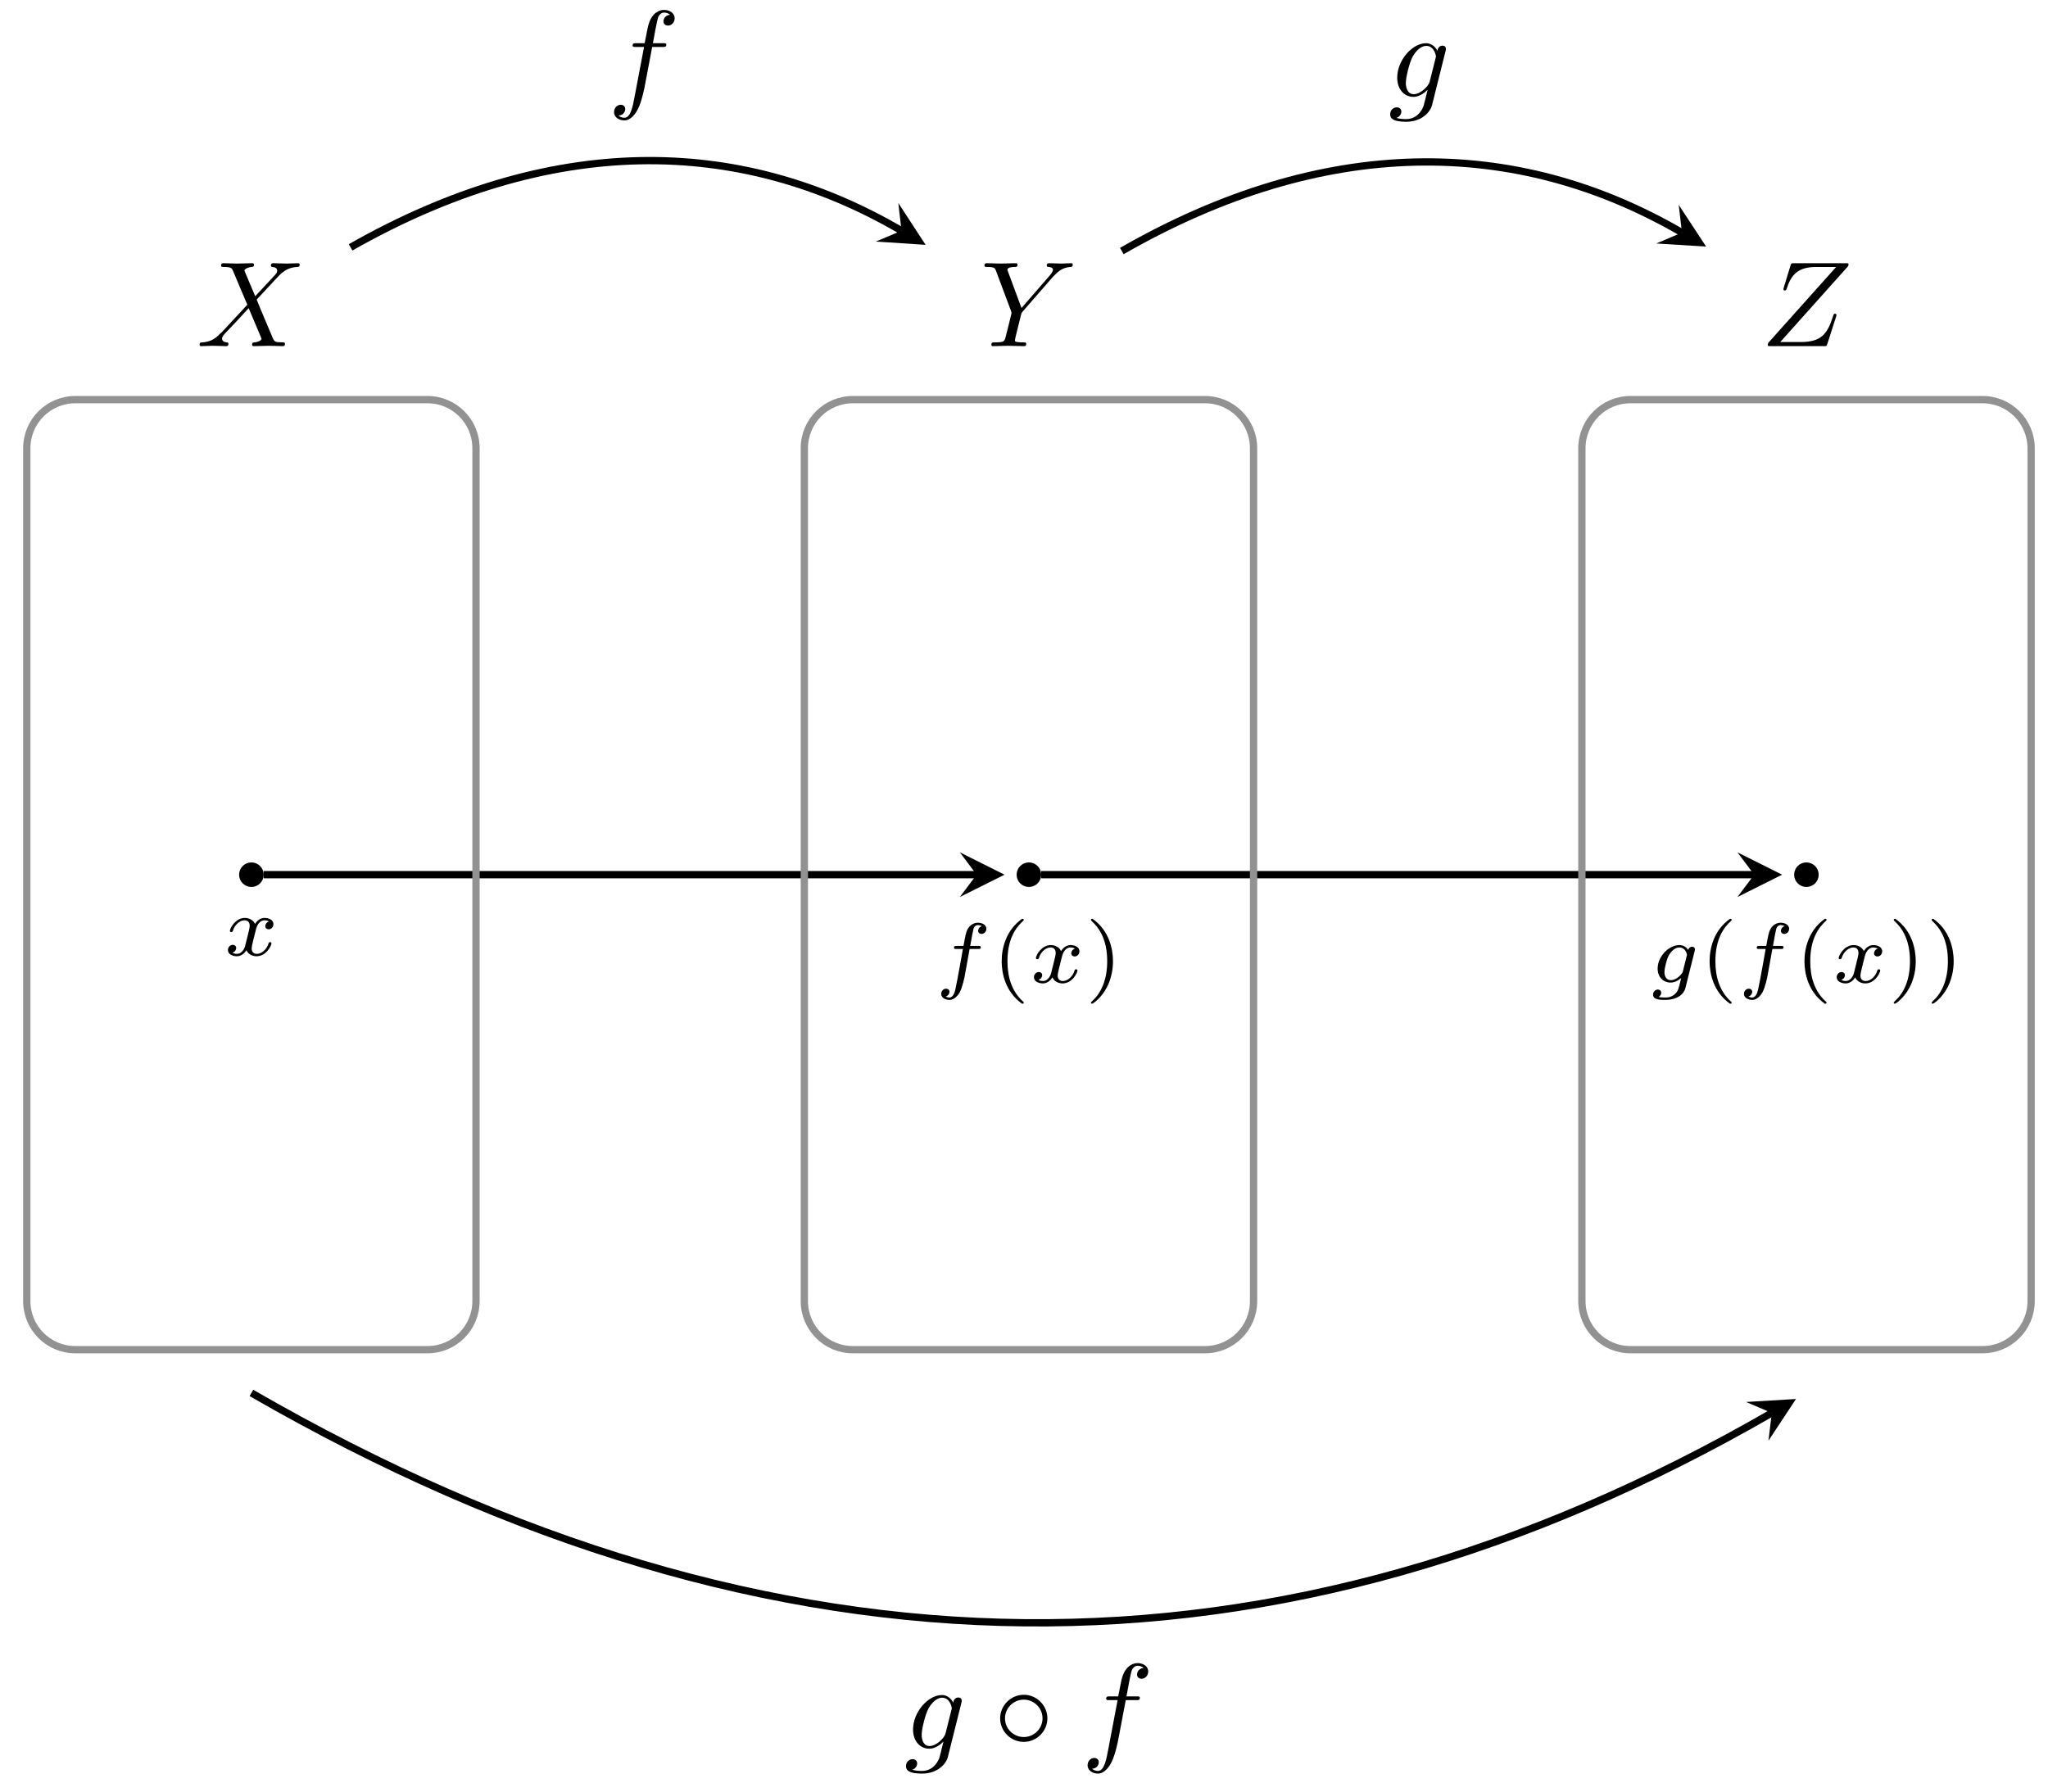 <svg xmlns="http://www.w3.org/2000/svg" xmlns:xlink="http://www.w3.org/1999/xlink" version="1.1" width="168pt" height="147pt" viewBox="0 0 168 147">
<defs>
<path id="font_1_3" d="M.249 .106C.239 .072 .206 .018 .155 .018 .152 .018 .122 .018 .101 .032 .142 .045 .145 .081 .145 .087 .145 .109 .128 .124 .105 .124 .077 .124 .048 .1 .048 .063 .048 .013 .104-.01 .153-.01 .199-.01 .24 .019 .265 .061 .289 .008 .344-.01 .384-.01 .499-.01 .56 .115 .56 .143 .56 .156 .547 .156 .544 .156 .53 .156 .529 .151 .525 .139 .504 .07 .444 .018 .388 .018 .348 .018 .327 .045 .327 .083 .327 .109 .351 .2 .379 .311 .399 .388 .444 .413 .477 .413 .479 .413 .51 .413 .531 .399 .499 .39 .487 .362 .487 .344 .487 .322 .504 .307 .527 .307 .55 .307 .583 .326 .583 .368 .583 .424 .519 .441 .479 .441 .429 .441 .389 .408 .367 .37 .349 .411 .303 .441 .247 .441 .135 .441 .071 .318 .071 .288 .071 .275 .085 .275 .088 .275 .101 .275 .102 .279 .107 .292 .132 .37 .195 .413 .244 .413 .277 .413 .304 .395 .304 .347 .304 .327 .292 .277 .283 .243L.249 .106Z"/>
<path id="font_1_1" d="M.407 .395H.505C.525 .395 .538 .395 .538 .417 .538 .431 .525 .431 .507 .431H.414C.437 .558 .445 .604 .453 .633 .458 .655 .48 .676 .504 .676 .505 .676 .532 .676 .551 .664 .51 .651 .507 .615 .507 .609 .507 .587 .524 .572 .547 .572 .574 .572 .604 .595 .604 .633 .604 .679 .555 .704 .504 .704 .46 .704 .411 .679 .384 .629 .364 .592 .356 .547 .335 .431H.256C.236 .431 .223 .431 .223 .409 .223 .395 .236 .395 .254 .395H.328C.327 .389 .264 .029 .24-.078 .235-.1 .218-.176 .17-.176 .169-.176 .145-.176 .126-.164 .167-.151 .17-.115 .17-.109 .17-.087 .153-.072 .13-.072 .103-.072 .073-.095 .073-.133 .073-.178 .12-.204 .17-.204 .234-.204 .278-.138 .29-.116 .326-.049 .349 .074 .351 .086L.407 .395Z"/>
<path id="font_2_1" d="M.355 .75C.165 .616 .115 .404 .115 .251 .115 .11 .157-.109 .355-.249 .363-.249 .375-.249 .375-.237 .375-.231 .372-.229 .365-.222 .232-.102 .183 .068 .183 .25 .183 .52 .286 .652 .368 .726 .372 .73 .375 .733 .375 .738 .375 .75 .363 .75 .355 .75Z"/>
<path id="font_2_2" d="M.09 .75C.083 .75 .071 .75 .071 .738 .071 .733 .074 .73 .08 .723 .166 .644 .262 .509 .262 .251 .262 .042 .197-.116 .089-.214 .072-.231 .071-.232 .071-.237 .071-.242 .074-.249 .084-.249 .096-.249 .191-.183 .257-.058 .301 .025 .33 .133 .33 .25 .33 .391 .288 .61 .09 .75Z"/>
<path id="font_1_2" d="M.532 .369C.536 .384 .536 .389 .536 .39 .536 .412 .518 .422 .502 .422 .479 .422 .46 .403 .456 .384 .439 .411 .405 .441 .353 .441 .228 .441 .097 .307 .097 .164 .097 .061 .167 0 .249 0 .295 0 .339 .023 .374 .054L.352-.036C.341-.078 .334-.105 .296-.139 .252-.176 .209-.176 .184-.176 .138-.176 .125-.173 .107-.169 .132-.157 .139-.133 .139-.119 .139-.095 .12-.082 .1-.082 .072-.082 .043-.105 .043-.143 .043-.203 .129-.204 .185-.204 .342-.204 .409-.124 .423-.067L.532 .369M.394 .133C.39 .118 .39 .116 .373 .096 .338 .054 .29 .028 .252 .028 .201 .028 .177 .071 .177 .123 .177 .167 .204 .279 .23 .323 .272 .393 .319 .413 .353 .413 .423 .413 .442 .338 .442 .328 .442 .326 .442 .324 .439 .313L.394 .133Z"/>
<path id="font_3_1" d="M.485 .411 .401 .61C.398 .618 .396 .622 .396 .623 .396 .629 .413 .648 .455 .652 .465 .653 .475 .654 .475 .671 .475 .683 .463 .683 .46 .683 .419 .683 .376 .68 .334 .68 .309 .68 .247 .683 .222 .683 .216 .683 .204 .683 .204 .663 .204 .652 .214 .652 .227 .652 .287 .652 .293 .642 .302 .62L.42 .341 .209 .114 .196 .103C.147 .05 .1 .034 .049 .031 .036 .03 .027 .03 .027 .011 .027 .01 .027 0 .04 0 .07 0 .103 .003 .134 .003 .171 .003 .21 0 .246 0 .252 0 .264 0 .264 .02 .264 .03 .254 .031 .252 .031 .243 .032 .212 .034 .212 .062 .212 .078 .227 .094 .239 .107L.341 .215 .431 .313 .532 .074C.536 .063 .537 .062 .537 .06 .537 .052 .518 .035 .479 .031 .468 .03 .459 .029 .459 .012 .459 0 .47 0 .474 0 .502 0 .572 .003 .6 .003 .625 .003 .686 0 .711 0 .718 0 .73 0 .73 .019 .73 .031 .72 .031 .712 .031 .645 .032 .643 .035 .626 .075 .587 .168 .52 .324 .497 .384 .565 .454 .67 .573 .702 .601 .731 .625 .769 .649 .829 .652 .842 .653 .851 .653 .851 .672 .851 .673 .851 .683 .838 .683 .808 .683 .775 .68 .744 .68 .707 .68 .669 .683 .633 .683 .627 .683 .614 .683 .614 .663 .614 .656 .619 .653 .626 .652 .635 .651 .666 .649 .666 .621 .666 .607 .655 .594 .647 .585L.485 .411Z"/>
<path id="font_3_2" d="M.597 .569 .611 .583C.641 .613 .674 .647 .742 .652 .753 .653 .762 .653 .762 .671 .762 .679 .757 .683 .749 .683 .723 .683 .694 .68 .667 .68 .634 .68 .599 .683 .567 .683 .561 .683 .548 .683 .548 .664 .548 .653 .558 .652 .563 .652 .57 .652 .599 .65 .599 .629 .599 .612 .576 .586 .572 .581L.34 .314 .23 .611C.224 .625 .224 .627 .224 .628 .224 .652 .273 .652 .283 .652 .297 .652 .307 .652 .307 .672 .307 .683 .295 .683 .292 .683 .264 .683 .194 .68 .166 .68 .141 .68 .079 .683 .054 .683 .048 .683 .035 .683 .035 .663 .035 .652 .045 .652 .058 .652 .118 .652 .122 .643 .131 .618L.254 .289C.255 .286 .258 .275 .258 .272 .258 .269 .218 .108 .213 .09 .2 .035 .199 .032 .119 .031 .1 .031 .092 .031 .092 .011 .092 0 .104 0 .106 0 .134 0 .204 .003 .232 .003 .26 .003 .332 0 .36 0 .367 0 .379 0 .379 .02 .379 .031 .37 .031 .351 .031 .349 .031 .33 .031 .313 .033 .292 .035 .286 .037 .286 .049 .286 .056 .295 .091 .3 .112L.335 .253C.34 .272 .341 .275 .349 .284L.597 .569Z"/>
<path id="font_3_3" d="M.72 .659C.721 .663 .723 .668 .723 .674 .723 .683 .718 .683 .698 .683H.276C.252 .683 .251 .682 .245 .663L.19 .483C.188 .478 .187 .471 .187 .469 .187 .468 .187 .458 .199 .458 .208 .458 .21 .465 .212 .468 .25 .586 .302 .652 .458 .652H.621L.062 .027C.062 .026 .058 .012 .058 .009 .058 0 .065 0 .083 0H.518C.542 0 .543 .001 .549 .02L.62 .241C.621 .245 .624 .252 .624 .256 .624 .261 .62 .267 .611 .267 .602 .267 .601 .263 .594 .242 .55 .106 .502 .034 .332 .034H.161L.72 .659Z"/>
<path id="font_3_4" d="M.367 .4H.453C.473 .4 .483 .4 .483 .42 .483 .431 .473 .431 .456 .431H.373L.394 .545C.398 .566 .412 .637 .418 .649 .427 .668 .444 .683 .465 .683 .469 .683 .495 .683 .514 .665 .47 .661 .46 .626 .46 .611 .46 .588 .478 .576 .497 .576 .523 .576 .552 .598 .552 .636 .552 .682 .506 .705 .465 .705 .431 .705 .368 .687 .338 .588 .332 .567 .329 .557 .305 .431H.236C.217 .431 .206 .431 .206 .412 .206 .4 .215 .4 .234 .4H.3L.225 .005C.207-.092 .19-.183 .138-.183 .134-.183 .109-.183 .09-.165 .136-.162 .145-.126 .145-.111 .145-.088 .127-.076 .108-.076 .082-.076 .053-.098 .053-.136 .053-.181 .097-.205 .138-.205 .193-.205 .233-.146 .251-.108 .283-.045 .306 .076 .307 .083L.367 .4Z"/>
<path id="font_3_5" d="M.471 .377C.472 .383 .474 .388 .474 .395 .474 .412 .462 .422 .445 .422 .435 .422 .408 .415 .404 .379 .386 .416 .351 .442 .311 .442 .197 .442 .073 .302 .073 .158 .073 .059 .134 0 .206 0 .265 0 .312 .047 .322 .058L.323 .057C.302-.032 .29-.073 .29-.075 .286-.084 .252-.183 .146-.183 .127-.183 .094-.182 .066-.173 .096-.164 .107-.138 .107-.121 .107-.105 .096-.086 .069-.086 .047-.086 .015-.104 .015-.144 .015-.185 .052-.205 .148-.205 .273-.205 .345-.127 .36-.067L.471 .377M.341 .128C.335 .102 .312 .077 .29 .058 .269 .04 .238 .022 .209 .022 .159 .022 .144 .074 .144 .114 .144 .162 .173 .28 .2 .331 .227 .38 .27 .42 .312 .42 .378 .42 .392 .339 .392 .334 .392 .329 .39 .323 .389 .319L.341 .128Z"/>
<path id="font_4_1" d="M.444 .25C.444 .357 .355 .444 .25 .444 .142 .444 .055 .355 .055 .25 .055 .144 .142 .056 .25 .056 .355 .056 .444 .143 .444 .25M.25 .096C.163 .096 .095 .166 .095 .25 .095 .334 .164 .404 .25 .404 .333 .404 .404 .336 .404 .25 .404 .164 .333 .096 .25 .096Z"/>
</defs>
<use data-text="x" xlink:href="#font_1_3" transform="matrix(6.974,0,0,-6.974,18.363,78.391)"/>
<path transform="matrix(1,0,0,-1,20.622,124.919)" d="M.709 53.15C.709 53.542 .391 53.859 0 53.859-.391 53.859-.709 53.542-.709 53.15-.709 52.759-.391 52.442 0 52.442 .391 52.442 .709 52.759 .709 53.15ZM0 53.15"/>
<path transform="matrix(1,0,0,-1,20.622,124.919)" stroke-width=".598" stroke-linecap="butt" stroke-miterlimit="10" stroke-linejoin="miter" fill="none" stroke="#000000" d="M.709 53.15C.709 53.542 .391 53.859 0 53.859-.391 53.859-.709 53.542-.709 53.15-.709 52.759-.391 52.442 0 52.442 .391 52.442 .709 52.759 .709 53.15ZM0 53.15"/>
<use data-text="f" xlink:href="#font_1_1" transform="matrix(6.974,0,0,-6.974,76.7,80.619)"/>
<use data-text="(" xlink:href="#font_2_1" transform="matrix(6.974,0,0,-6.974,81.367,80.618)"/>
<use data-text="x" xlink:href="#font_1_3" transform="matrix(6.974,0,0,-6.974,84.481,80.619)"/>
<use data-text=")" xlink:href="#font_2_2" transform="matrix(6.974,0,0,-6.974,88.998,80.618)"/>
<path transform="matrix(1,0,0,-1,20.622,124.919)" d="M64.489 53.15C64.489 53.542 64.172 53.859 63.78 53.859 63.389 53.859 63.072 53.542 63.072 53.15 63.072 52.759 63.389 52.442 63.78 52.442 64.172 52.442 64.489 52.759 64.489 53.15ZM63.78 53.15"/>
<path transform="matrix(1,0,0,-1,20.622,124.919)" stroke-width=".598" stroke-linecap="butt" stroke-miterlimit="10" stroke-linejoin="miter" fill="none" stroke="#000000" d="M64.489 53.15C64.489 53.542 64.172 53.859 63.78 53.859 63.389 53.859 63.072 53.542 63.072 53.15 63.072 52.759 63.389 52.442 63.78 52.442 64.172 52.442 64.489 52.759 64.489 53.15ZM63.78 53.15"/>
<use data-text="g" xlink:href="#font_1_2" transform="matrix(6.974,0,0,-6.974,135.302,80.619)"/>
<use data-text="(" xlink:href="#font_2_1" transform="matrix(6.974,0,0,-6.974,139.439,80.618)"/>
<use data-text="f" xlink:href="#font_1_1" transform="matrix(6.974,0,0,-6.974,142.552,80.619)"/>
<use data-text="(" xlink:href="#font_2_1" transform="matrix(6.974,0,0,-6.974,147.22,80.618)"/>
<use data-text="x" xlink:href="#font_1_3" transform="matrix(6.974,0,0,-6.974,150.333,80.619)"/>
<use data-text=")" xlink:href="#font_2_2" transform="matrix(6.974,0,0,-6.974,154.851,80.618)"/>
<use data-text=")" xlink:href="#font_2_2" transform="matrix(6.974,0,0,-6.974,157.962,80.618)"/>
<path transform="matrix(1,0,0,-1,20.622,124.919)" d="M128.269 53.15C128.269 53.542 127.952 53.859 127.561 53.859 127.169 53.859 126.852 53.542 126.852 53.15 126.852 52.759 127.169 52.442 127.561 52.442 127.952 52.442 128.269 52.759 128.269 53.15ZM127.561 53.15"/>
<path transform="matrix(1,0,0,-1,20.622,124.919)" stroke-width=".598" stroke-linecap="butt" stroke-miterlimit="10" stroke-linejoin="miter" fill="none" stroke="#000000" d="M128.269 53.15C128.269 53.542 127.952 53.859 127.561 53.859 127.169 53.859 126.852 53.542 126.852 53.15 126.852 52.759 127.169 52.442 127.561 52.442 127.952 52.442 128.269 52.759 128.269 53.15ZM127.561 53.15"/>
<path transform="matrix(1,0,0,-1,20.622,124.919)" stroke-width=".598" stroke-linecap="butt" stroke-miterlimit="10" stroke-linejoin="miter" fill="none" stroke="#000000" d="M1.008 53.152H59.487"/>
<path transform="matrix(1,0,0,-1,80.113,71.767)" d="M2.291 0-1.375 1.833 0 0-1.375-1.833"/>
<path transform="matrix(1,0,0,-1,20.622,124.919)" stroke-width=".598" stroke-linecap="butt" stroke-miterlimit="10" stroke-linejoin="miter" fill="none" stroke="#000000" d="M64.79 53.152H123.269"/>
<path transform="matrix(1,0,0,-1,143.899,71.767)" d="M2.291 0-1.375 1.833 0 0-1.375-1.833"/>
<path transform="matrix(1,0,0,-1,20.622,124.919)" stroke-width=".598" stroke-linecap="butt" stroke-miterlimit="10" stroke-linejoin="miter" fill="none" stroke="#929292" d="M14.44 92.13H-14.44C-16.641 92.13-18.425 90.346-18.425 88.145V18.162C-18.425 15.961-16.641 14.177-14.44 14.177H14.44C16.641 14.177 18.425 15.961 18.425 18.162V88.145C18.425 90.346 16.641 92.13 14.44 92.13ZM-18.425 14.177"/>
<path transform="matrix(1,0,0,-1,20.622,124.919)" stroke-width=".598" stroke-linecap="butt" stroke-miterlimit="10" stroke-linejoin="miter" fill="none" stroke="#929292" d="M78.225 92.13H49.344C47.143 92.13 45.359 90.346 45.359 88.145V18.162C45.359 15.961 47.143 14.177 49.344 14.177H78.225C80.425 14.177 82.21 15.961 82.21 18.162V88.145C82.21 90.346 80.425 92.13 78.225 92.13ZM45.359 14.177"/>
<path transform="matrix(1,0,0,-1,20.622,124.919)" stroke-width=".598" stroke-linecap="butt" stroke-miterlimit="10" stroke-linejoin="miter" fill="none" stroke="#929292" d="M142.009 92.13H113.128C110.927 92.13 109.143 90.346 109.143 88.145V18.162C109.143 15.961 110.927 14.177 113.128 14.177H142.009C144.21 14.177 145.994 15.961 145.994 18.162V88.145C145.994 90.346 144.21 92.13 142.009 92.13ZM109.143 14.177"/>
<use data-text="X" xlink:href="#font_3_1" transform="matrix(9.963,0,0,-9.963,16.104,28.401)"/>
<use data-text="Y" xlink:href="#font_3_2" transform="matrix(9.963,0,0,-9.963,80.407,28.401)"/>
<use data-text="Z" xlink:href="#font_3_3" transform="matrix(9.963,0,0,-9.963,144.434,28.401)"/>
<path transform="matrix(1,0,0,-1,20.622,124.919)" stroke-width=".598" stroke-linecap="butt" stroke-miterlimit="10" stroke-linejoin="miter" fill="none" stroke="#000000" d="M8.138 104.624C24.478 113.923 39.94 113.826 53.327 105.986"/>
<path transform="matrix(.863,.505,.505,-.863,73.952,18.933)" d="M2.291 0-1.375 1.833 0 0-1.375-1.833"/>
<use data-text="f" xlink:href="#font_3_4" transform="matrix(9.963,0,0,-9.963,49.843,7.838)"/>
<path transform="matrix(1,0,0,-1,20.622,124.919)" stroke-width=".598" stroke-linecap="butt" stroke-miterlimit="10" stroke-linejoin="miter" fill="none" stroke="#000000" d="M71.401 104.321C87.968 113.824 103.674 113.78 117.346 105.836"/>
<path transform="matrix(.865,.502,.502,-.865,137.975,19.083)" d="M2.291 0-1.375 1.833 0 0-1.375-1.833"/>
<use data-text="g" xlink:href="#font_3_5" transform="matrix(9.963,0,0,-9.963,113.888,7.948)"/>
<path transform="matrix(1,0,0,-1,20.622,124.919)" stroke-width=".598" stroke-linecap="butt" stroke-miterlimit="10" stroke-linejoin="miter" fill="none" stroke="#000000" d="M0 10.63C43.081-14.242 84.48-14.242 124.713 8.986"/>
<path transform="matrix(.866,-.5,-.5,-.866,145.343,115.933)" d="M2.291 0-1.375 1.833 0 0-1.375-1.833"/>
<use data-text="g" xlink:href="#font_3_5" transform="matrix(9.963,0,0,-9.963,74.171,143.481)"/>
<use data-text="&#x25e6;" xlink:href="#font_4_1" transform="matrix(9.963,0,0,-9.963,81.495,143.48)"/>
<use data-text="f" xlink:href="#font_3_4" transform="matrix(9.963,0,0,-9.963,88.69,143.481)"/>
</svg>
